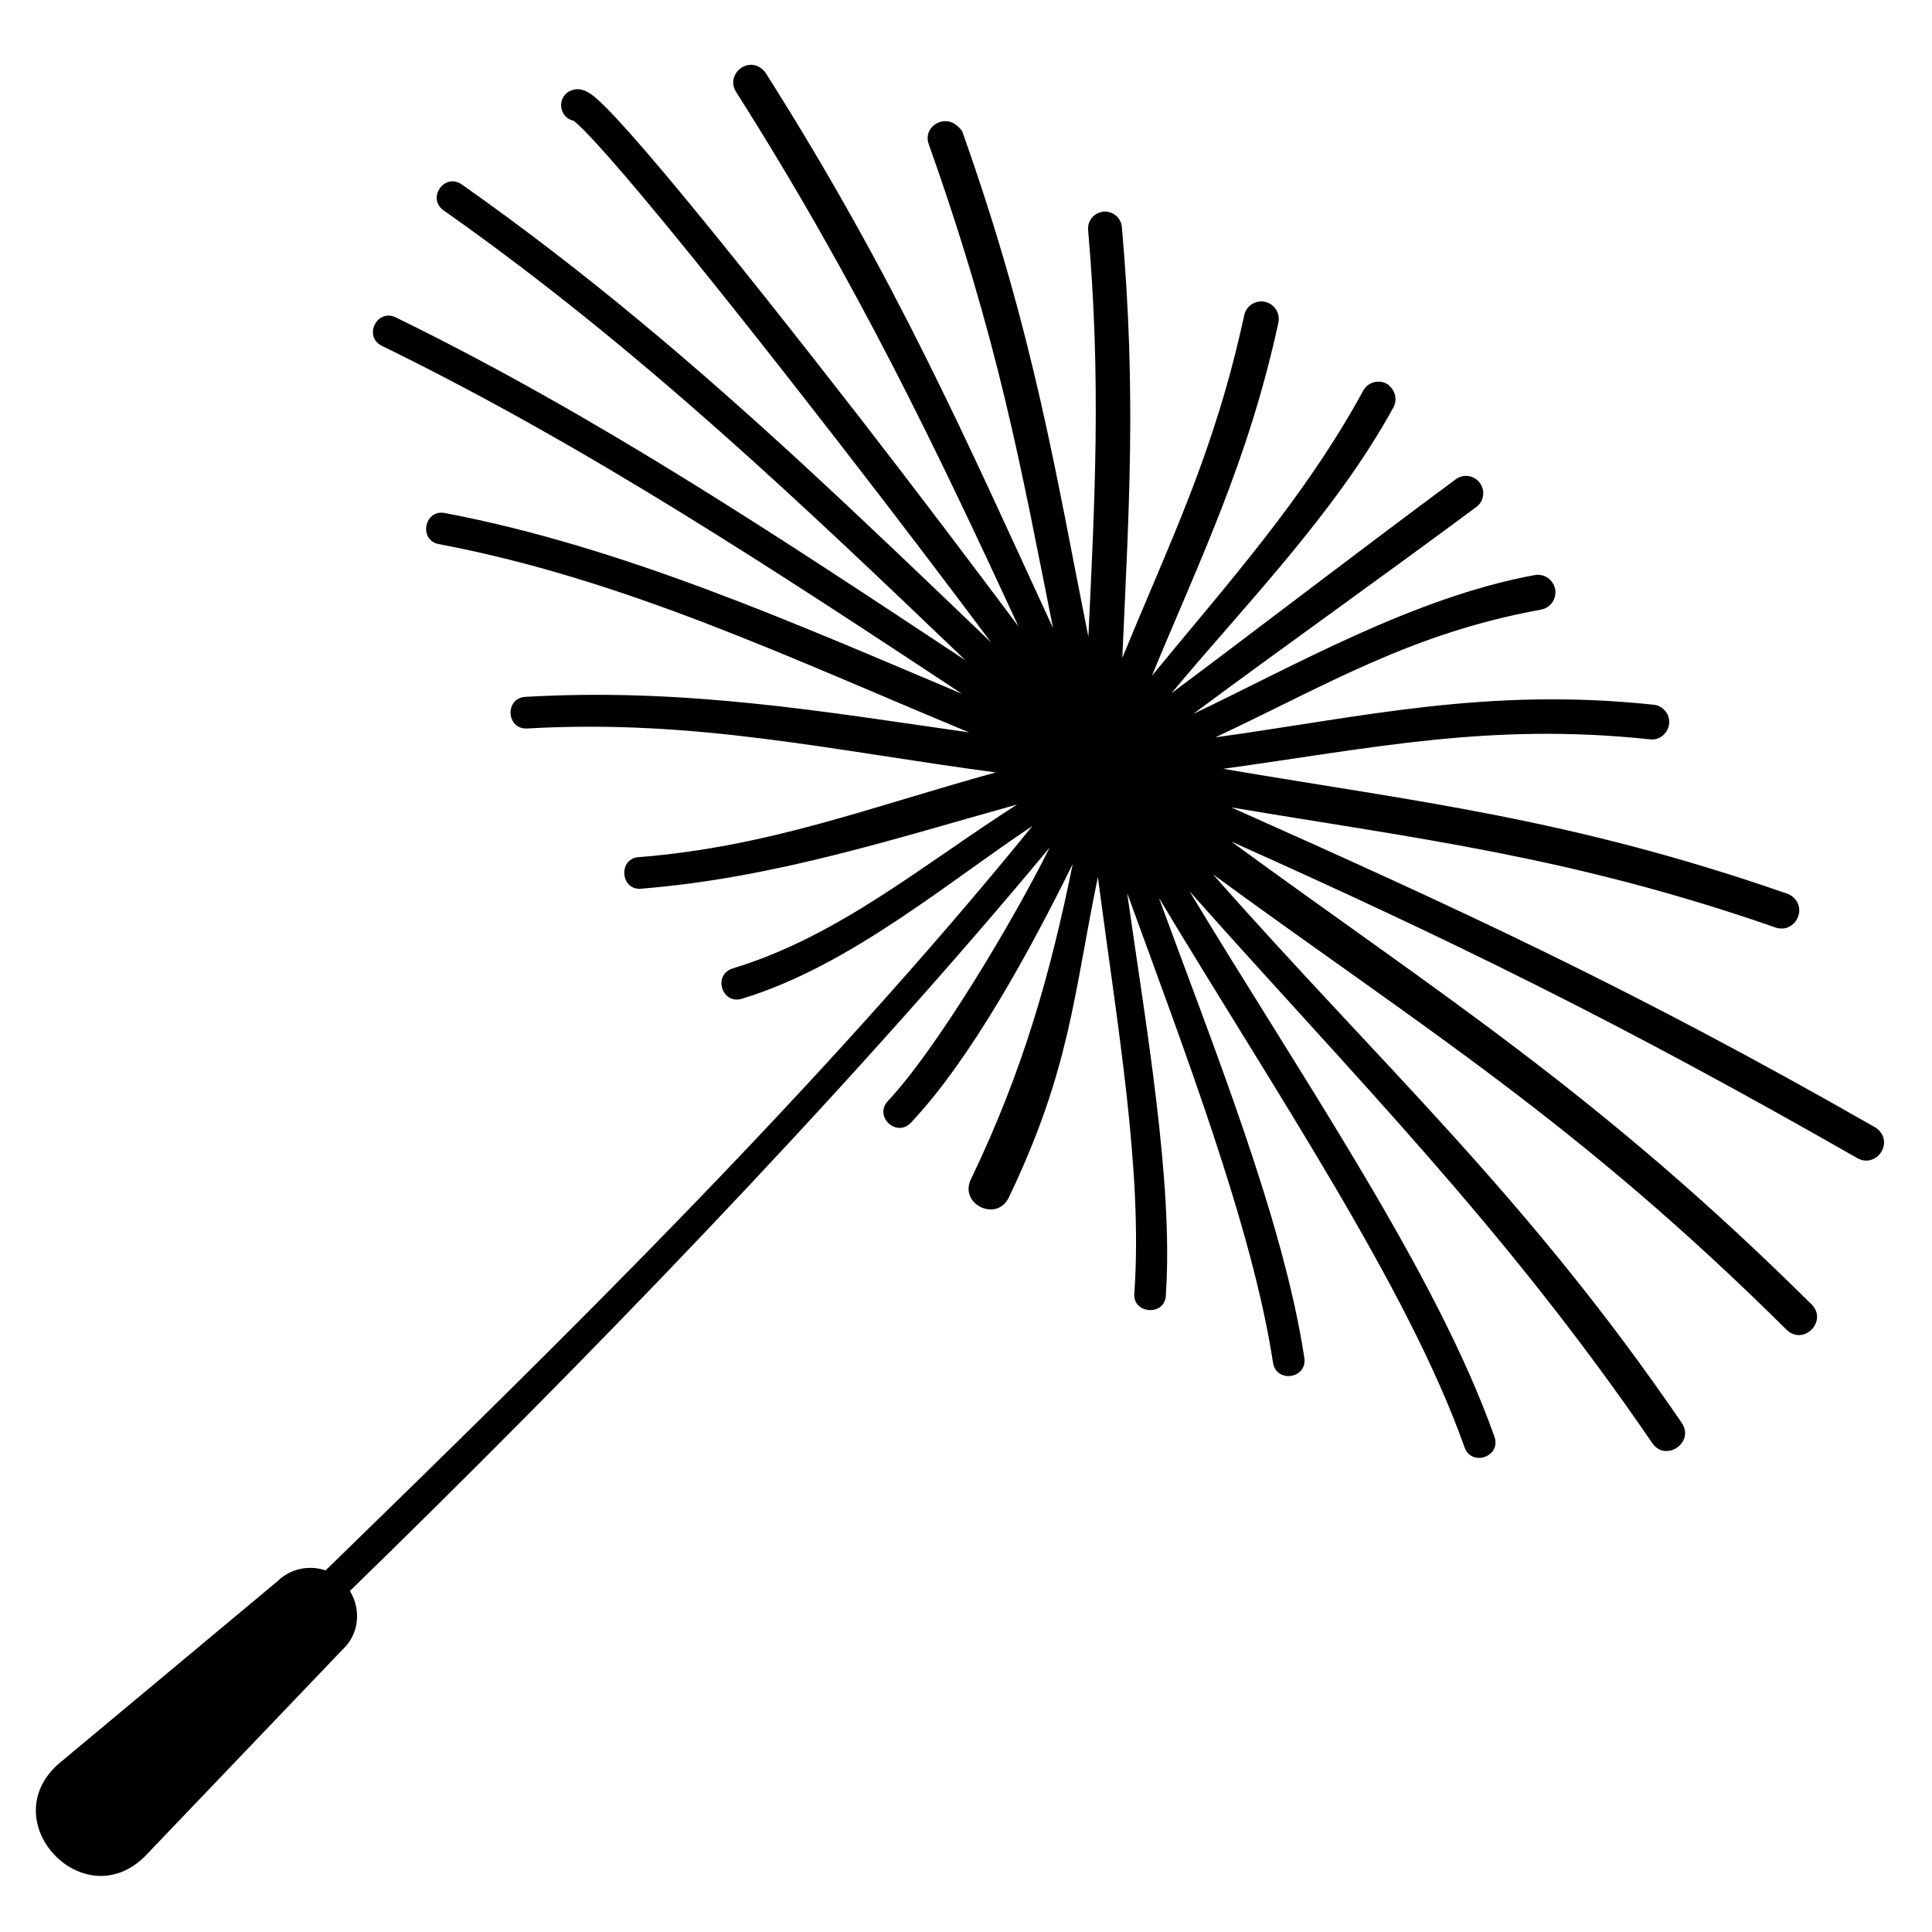 <?xml version="1.0" encoding="UTF-8" standalone="no"?>
<svg
   xmlns:dc="http://purl.org/dc/elements/1.1/"
   xmlns:cc="http://creativecommons.org/ns#"
   xmlns:rdf="http://www.w3.org/1999/02/22-rdf-syntax-ns#"
   xmlns:svg="http://www.w3.org/2000/svg"
   xmlns="http://www.w3.org/2000/svg"
   xmlns:sodipodi="http://sodipodi.sourceforge.net/DTD/sodipodi-0.dtd"
   xmlns:inkscape="http://www.inkscape.org/namespaces/inkscape"
   version="1.1"
   width="32"
   height="32"
   viewBox="0 0 32 32"
   id="svg5975"
   sodipodi:docname="ikon-spredning.svg"
   inkscape:version="0.92.1 unknown">
  <sodipodi:namedview
     pagecolor="#ffffff"
     bordercolor="#666666"
     borderopacity="1"
     objecttolerance="10"
     gridtolerance="10"
     guidetolerance="10"
     inkscape:pageopacity="0"
     inkscape:pageshadow="2"
     inkscape:window-width="1920"
     inkscape:window-height="1176"
     id="namedview4546"
     showgrid="true"
     inkscape:zoom="1"
     inkscape:cx="15.3992"
     inkscape:cy="12.003514"
     inkscape:window-x="1920"
     inkscape:window-y="0"
     inkscape:window-maximized="1"
     inkscape:current-layer="svg5975"
     inkscape:snap-global="true">
    <inkscape:grid
       type="xygrid"
       id="grid5201" />
  </sodipodi:namedview>
  <defs
     id="defs5979" />
  <g
     id="icomoon-ignore"
     transform="translate(0,-480)" />
  <g
     inkscape:groupmode="layer"
     id="layer1"
     inkscape:label="Layer 1" />
  <g
     inkscape:groupmode="layer"
     id="layer2"
     inkscape:label="Layer 2">
    <path
       sodipodi:nodetypes="cccccccccccccccccccsssccsccccsscscccccccccccccccccccccccccccccccccccccccccccccccccccccccccccccccccccccc"
       inkscape:connector-curvature="0"
       id="path5199"
       d="M 23.012,6.386 C 22.872,6.271 22.661,6.314 22.577,6.475 21.6,8.261 20.333,9.665 19.079,11.193 19.858,9.304 20.676,7.646 21.173,5.348 21.198,5.242 21.161,5.131 21.077,5.061 20.909,4.918 20.649,5.01 20.607,5.227 20.112,7.51 19.388,8.943 18.589,10.898 c 0.105,-2.408 0.238,-4.362 -0.007,-7.136 -0.006,-0.075 -0.042,-0.144 -0.1,-0.192 -0.193,-0.161 -0.484,-0.006 -0.459,0.244 0.22,2.496 0.107,4.522 0.004,6.734 -0.54,-2.69 -0.889,-4.99 -2.084,-8.357 -0.016,-0.047 -0.058,-0.077 -0.092,-0.109 -0.216,-0.195 -0.573,0.017 -0.467,0.309 1.164,3.278 1.526,5.354 2.058,8.013 C 16,7.283 14.852,4.631 12.685,1.213 12.67,1.189 12.65,1.167 12.628,1.148 12.375,0.927 12.012,1.241 12.193,1.524 14.206,4.698 15.512,7.443 16.869,10.375 16.141,9.403 15.193,8.145 14.278,6.966 13.213,5.594 12.133,4.231 11.293,3.215 10.872,2.707 10.51,2.285 10.238,1.991 10.102,1.844 9.99,1.729 9.895,1.645 9.848,1.603 9.806,1.569 9.757,1.538 9.732,1.523 9.706,1.508 9.665,1.495 9.625,1.481 9.56,1.464 9.471,1.495 9.219,1.581 9.241,1.945 9.501,2 c 0.012,0.009 0.021,0.016 0.046,0.038 0.07,0.062 0.178,0.169 0.307,0.31 0.259,0.281 0.616,0.697 1.033,1.201 0.835,1.008 1.913,2.371 2.976,3.741 0.941,1.212 1.816,2.366 2.553,3.351 C 15.382,9.651 14.353,8.662 13.288,7.681 11.554,6.084 9.729,4.519 7.65,3.056 7.364,2.854 7.062,3.283 7.348,3.485 10.596,5.771 13.327,8.39 15.994,10.939 12.996,8.959 9.908,6.893 6.557,5.258 6.243,5.104 6.012,5.576 6.327,5.729 9.706,7.378 12.87,9.471 15.935,11.492 13.201,10.341 10.336,9.062 7.381,8.5 7.025,8.417 6.922,8.963 7.284,9.015 c 3.088,0.587 5.815,1.892 8.768,3.116 -2.44,-0.349 -4.717,-0.74 -7.348,-0.589 -0.349,0.019 -0.32,0.543 0.029,0.524 2.795,-0.16 5.066,0.37 7.76,0.728 -2.071,0.569 -3.731,1.225 -5.896,1.402 -0.371,0.007 -0.326,0.574 0.042,0.522 2.199,-0.179 4.199,-0.834 6.208,-1.393 -1.565,1 -2.952,2.18 -4.71,2.715 -0.335,0.102 -0.182,0.604 0.153,0.502 1.778,-0.541 3.389,-1.916 4.811,-2.862 -3.559,4.376 -7.777,8.504 -11.708,12.331 -0.272,-0.093 -0.583,-0.032 -0.799,0.181 l -3.634,3.031 c -1.065,0.962 0.432,2.535 1.445,1.519 l 3.266,-3.417 c 0.282,-0.26 0.312,-0.666 0.125,-0.974 3.736,-3.636 8.148,-8.171 11.59,-12.313 -0.633,1.271 -1.888,3.356 -2.677,4.195 -0.246,0.256 0.145,0.62 0.383,0.358 0.988,-1.051 1.96,-2.828 2.676,-4.282 -0.365,1.796 -0.812,3.4 -1.68,5.21 -0.223,0.426 0.436,0.741 0.628,0.3 1.011,-2.111 1.07,-3.366 1.468,-5.292 0.331,2.522 0.741,4.854 0.606,6.871 -0.056,0.375 0.526,0.415 0.521,0.036 0.124,-1.849 -0.331,-4.445 -0.642,-6.643 0.94,2.584 2.074,5.541 2.416,7.777 0.052,0.346 0.571,0.268 0.519,-0.078 -0.347,-2.277 -1.489,-5.108 -2.41,-7.621 1.91,3.186 4.125,6.455 5.063,9.102 0.117,0.33 0.613,0.154 0.495,-0.176 -0.96,-2.711 -3.169,-5.912 -5.052,-9.036 2.71,3.055 5.209,5.545 7.665,9.141 0.222,0.326 0.711,-0.008 0.489,-0.334 -2.579,-3.775 -4.971,-5.919 -7.762,-9.083 3.415,2.499 6.014,4.082 9.496,7.539 0.279,0.278 0.695,-0.14 0.416,-0.418 -3.531,-3.505 -6.201,-5.171 -9.611,-7.666 3.582,1.604 6.425,2.988 10.364,5.241 0.3,0.178 0.606,-0.219 0.358,-0.464 -0.019,-0.018 -0.04,-0.034 -0.064,-0.047 -4.06,-2.322 -6.966,-3.648 -10.657,-5.295 3.093,0.521 5.611,0.807 9.005,1.986 0.315,0.118 0.552,-0.296 0.291,-0.508 -0.029,-0.023 -0.062,-0.041 -0.097,-0.052 -3.597,-1.25 -6.132,-1.52 -9.334,-2.065 2.485,-0.343 4.418,-0.769 7.063,-0.489 0.276,0.036 0.437,-0.303 0.235,-0.495 -0.047,-0.045 -0.108,-0.073 -0.173,-0.078 -2.75,-0.291 -4.784,0.197 -7.254,0.541 1.856,-0.872 3.24,-1.722 5.389,-2.115 0.235,-0.039 0.326,-0.327 0.157,-0.494 -0.068,-0.067 -0.166,-0.097 -0.26,-0.078 -1.999,0.366 -4.015,1.521 -5.652,2.299 1.318,-0.983 3.022,-2.191 4.684,-3.424 0.15,-0.107 0.16,-0.326 0.021,-0.448 -0.103,-0.09 -0.254,-0.094 -0.362,-0.011 -1.779,1.319 -3.294,2.488 -4.704,3.54 1.183,-1.423 2.716,-2.98 3.674,-4.73 0.063,-0.112 0.044,-0.252 -0.046,-0.343 -0.007,-0.007 -0.014,-0.014 -0.021,-0.02 z"
       style="color:#000000;font-style:normal;font-variant:normal;font-weight:normal;font-stretch:normal;font-size:medium;line-height:normal;font-family:sans-serif;font-variant-ligatures:normal;font-variant-position:normal;font-variant-caps:normal;font-variant-numeric:normal;font-variant-alternates:normal;font-feature-settings:normal;text-indent:0;text-align:start;text-decoration:none;text-decoration-line:none;text-decoration-style:solid;text-decoration-color:#000000;letter-spacing:normal;word-spacing:normal;text-transform:none;writing-mode:lr-tb;direction:ltr;text-orientation:mixed;dominant-baseline:auto;baseline-shift:baseline;text-anchor:start;white-space:normal;shape-padding:0;clip-rule:nonzero;display:inline;overflow:visible;visibility:visible;opacity:1;isolation:auto;mix-blend-mode:normal;color-interpolation:sRGB;color-interpolation-filters:linearRGB;solid-color:#000000;solid-opacity:1;vector-effect:none;fill:#000000;fill-opacity:1;fill-rule:nonzero;stroke:none;stroke-width:0.524;stroke-linecap:round;stroke-linejoin:miter;stroke-miterlimit:4;stroke-dasharray:none;stroke-dashoffset:0;stroke-opacity:1;color-rendering:auto;image-rendering:auto;shape-rendering:auto;text-rendering:auto;enable-background:accumulate" />
  </g>
</svg>
